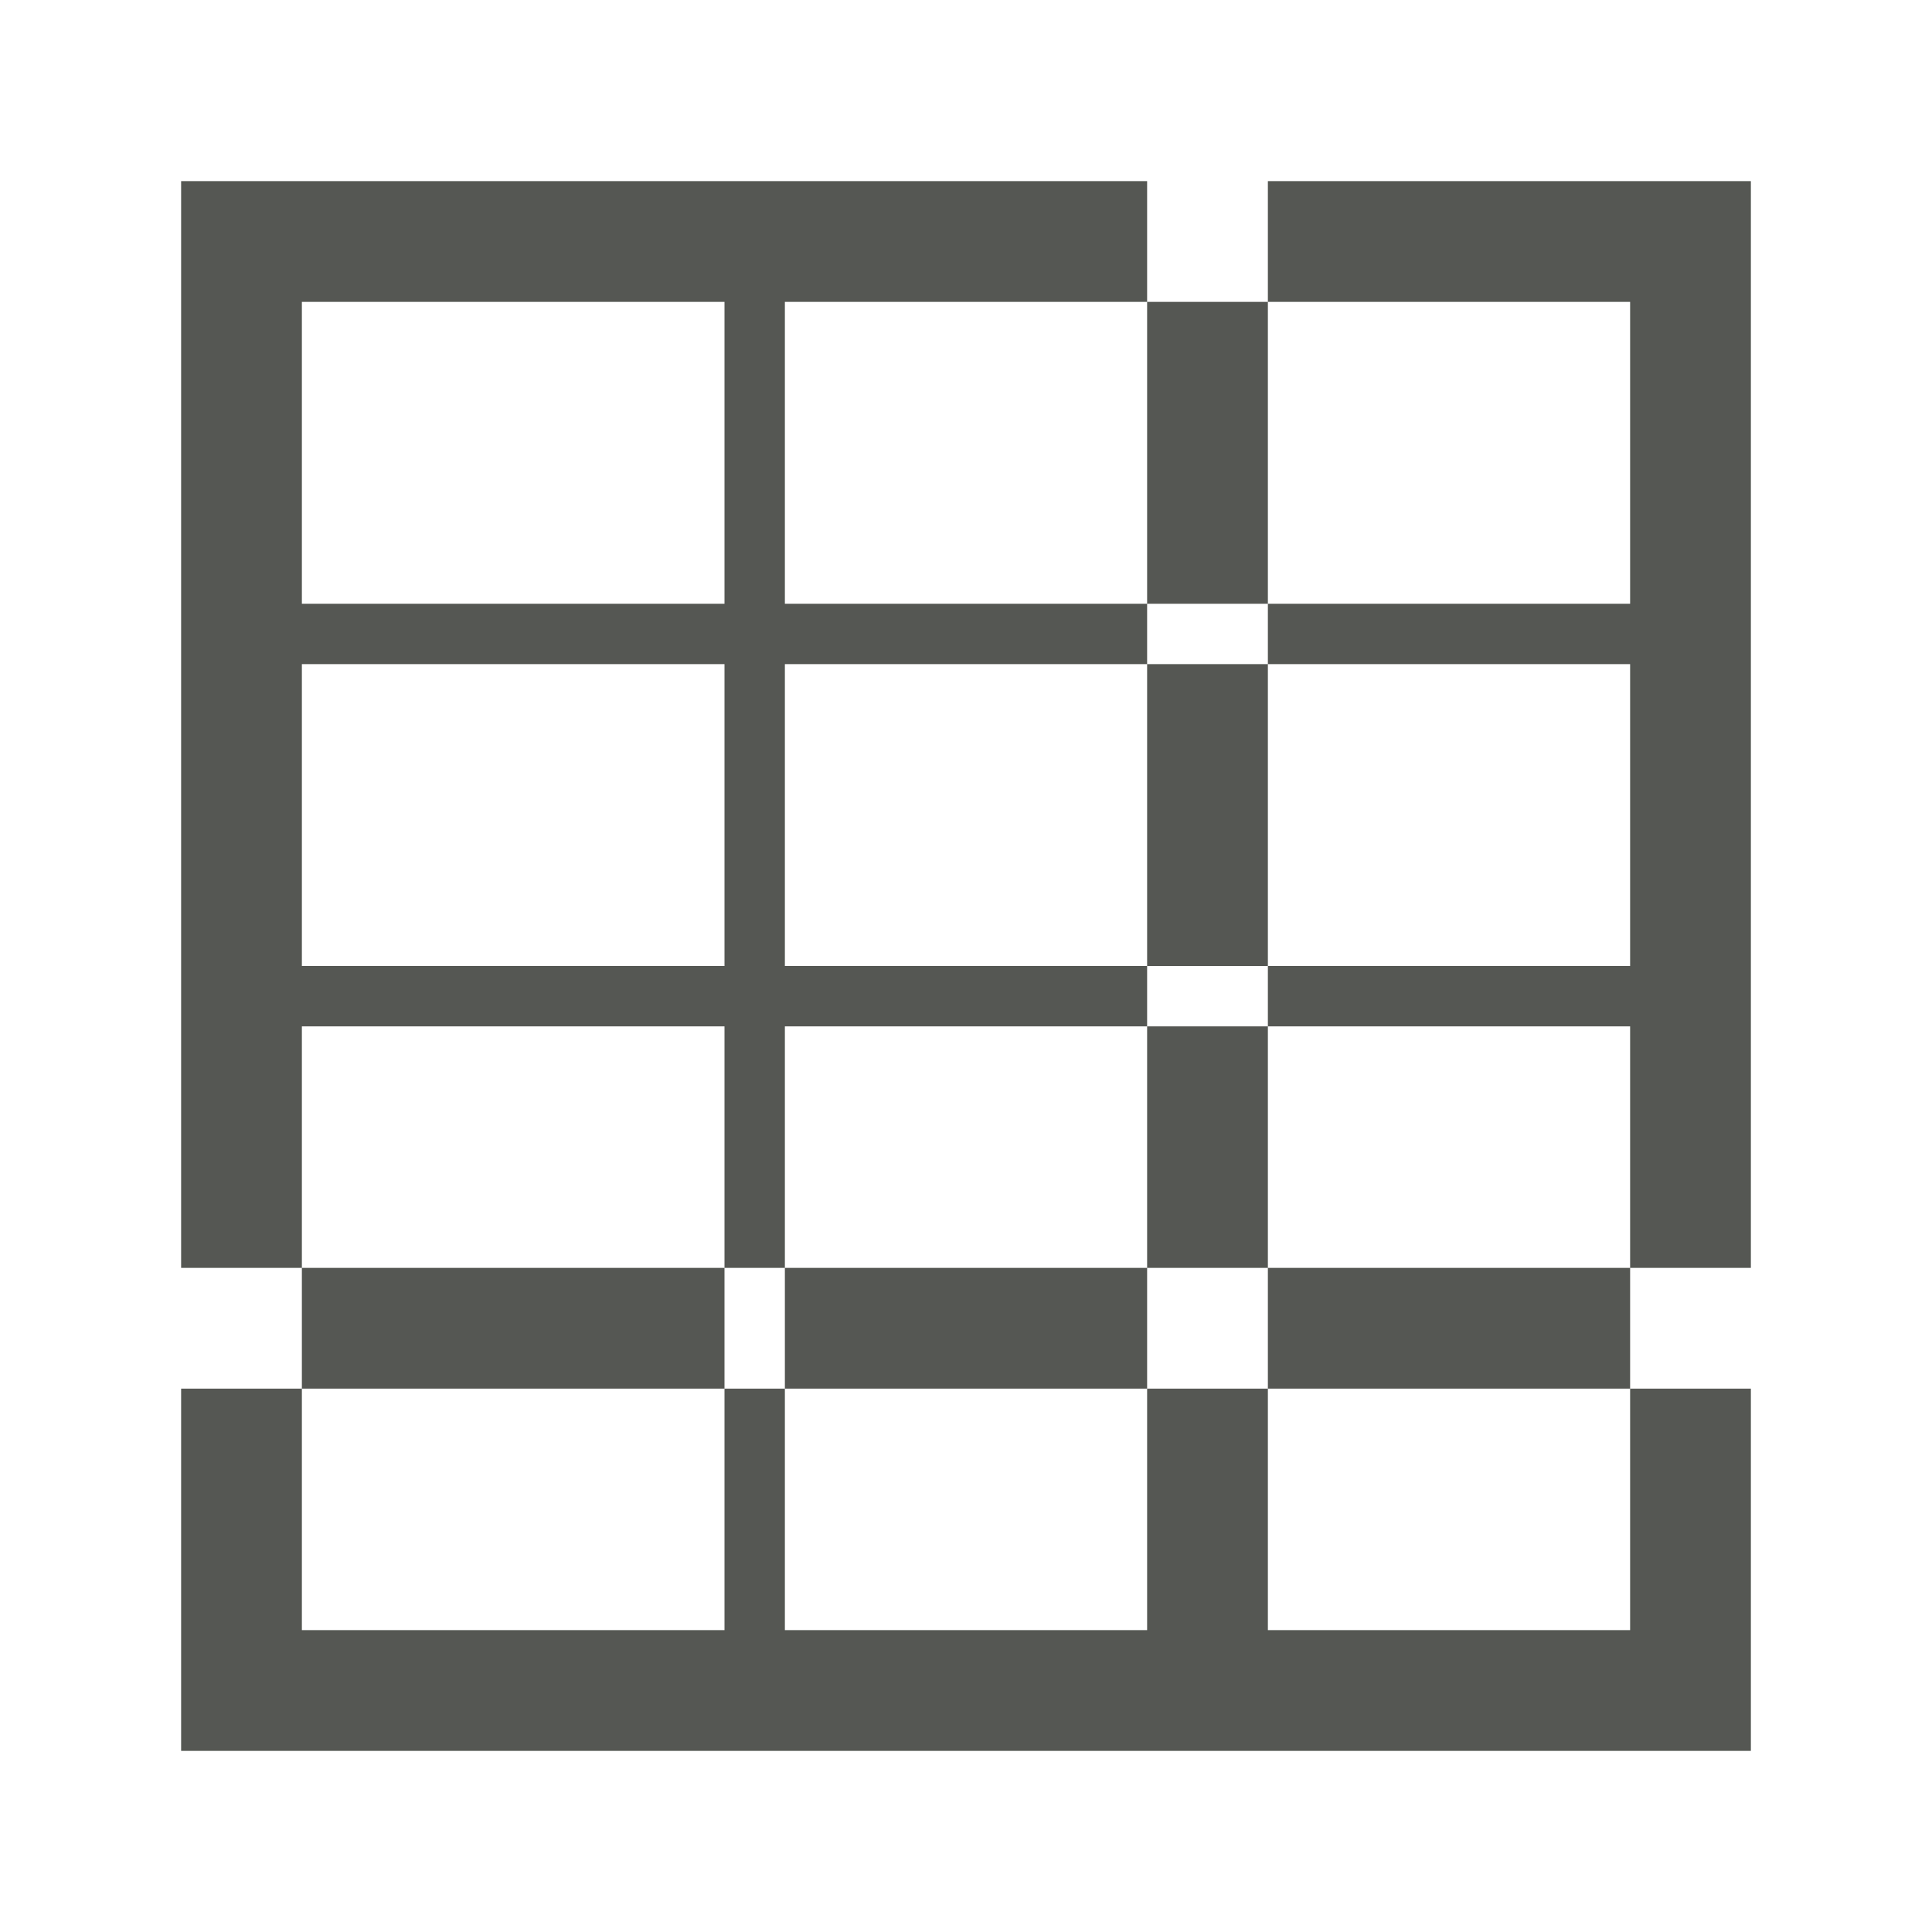 <svg viewBox="0 0 32 32" xmlns="http://www.w3.org/2000/svg"><path d="m3 3v18h2v-4h7v4h1v-4h6v-1h-6v-5h6v-1h-6v-5h6v-2h-6-1-7zm16 2v5h2v-5zm2 0h6v5h-6v1h6v5h-6v1h6v4h2v-18h-2-6zm6 16h-6v2h6zm0 2v4h-6v-4h-2v4h-6v-4h-1v4h-7v-4h-2v6h26v-6zm-22 0h7v-2h-7zm8 0h6v-2h-6zm6-2h2v-4h-2zm2-5v-5h-2v5zm-16-11h7v5h-7zm0 6h7v5h-7z" fill="#555753"/></svg>